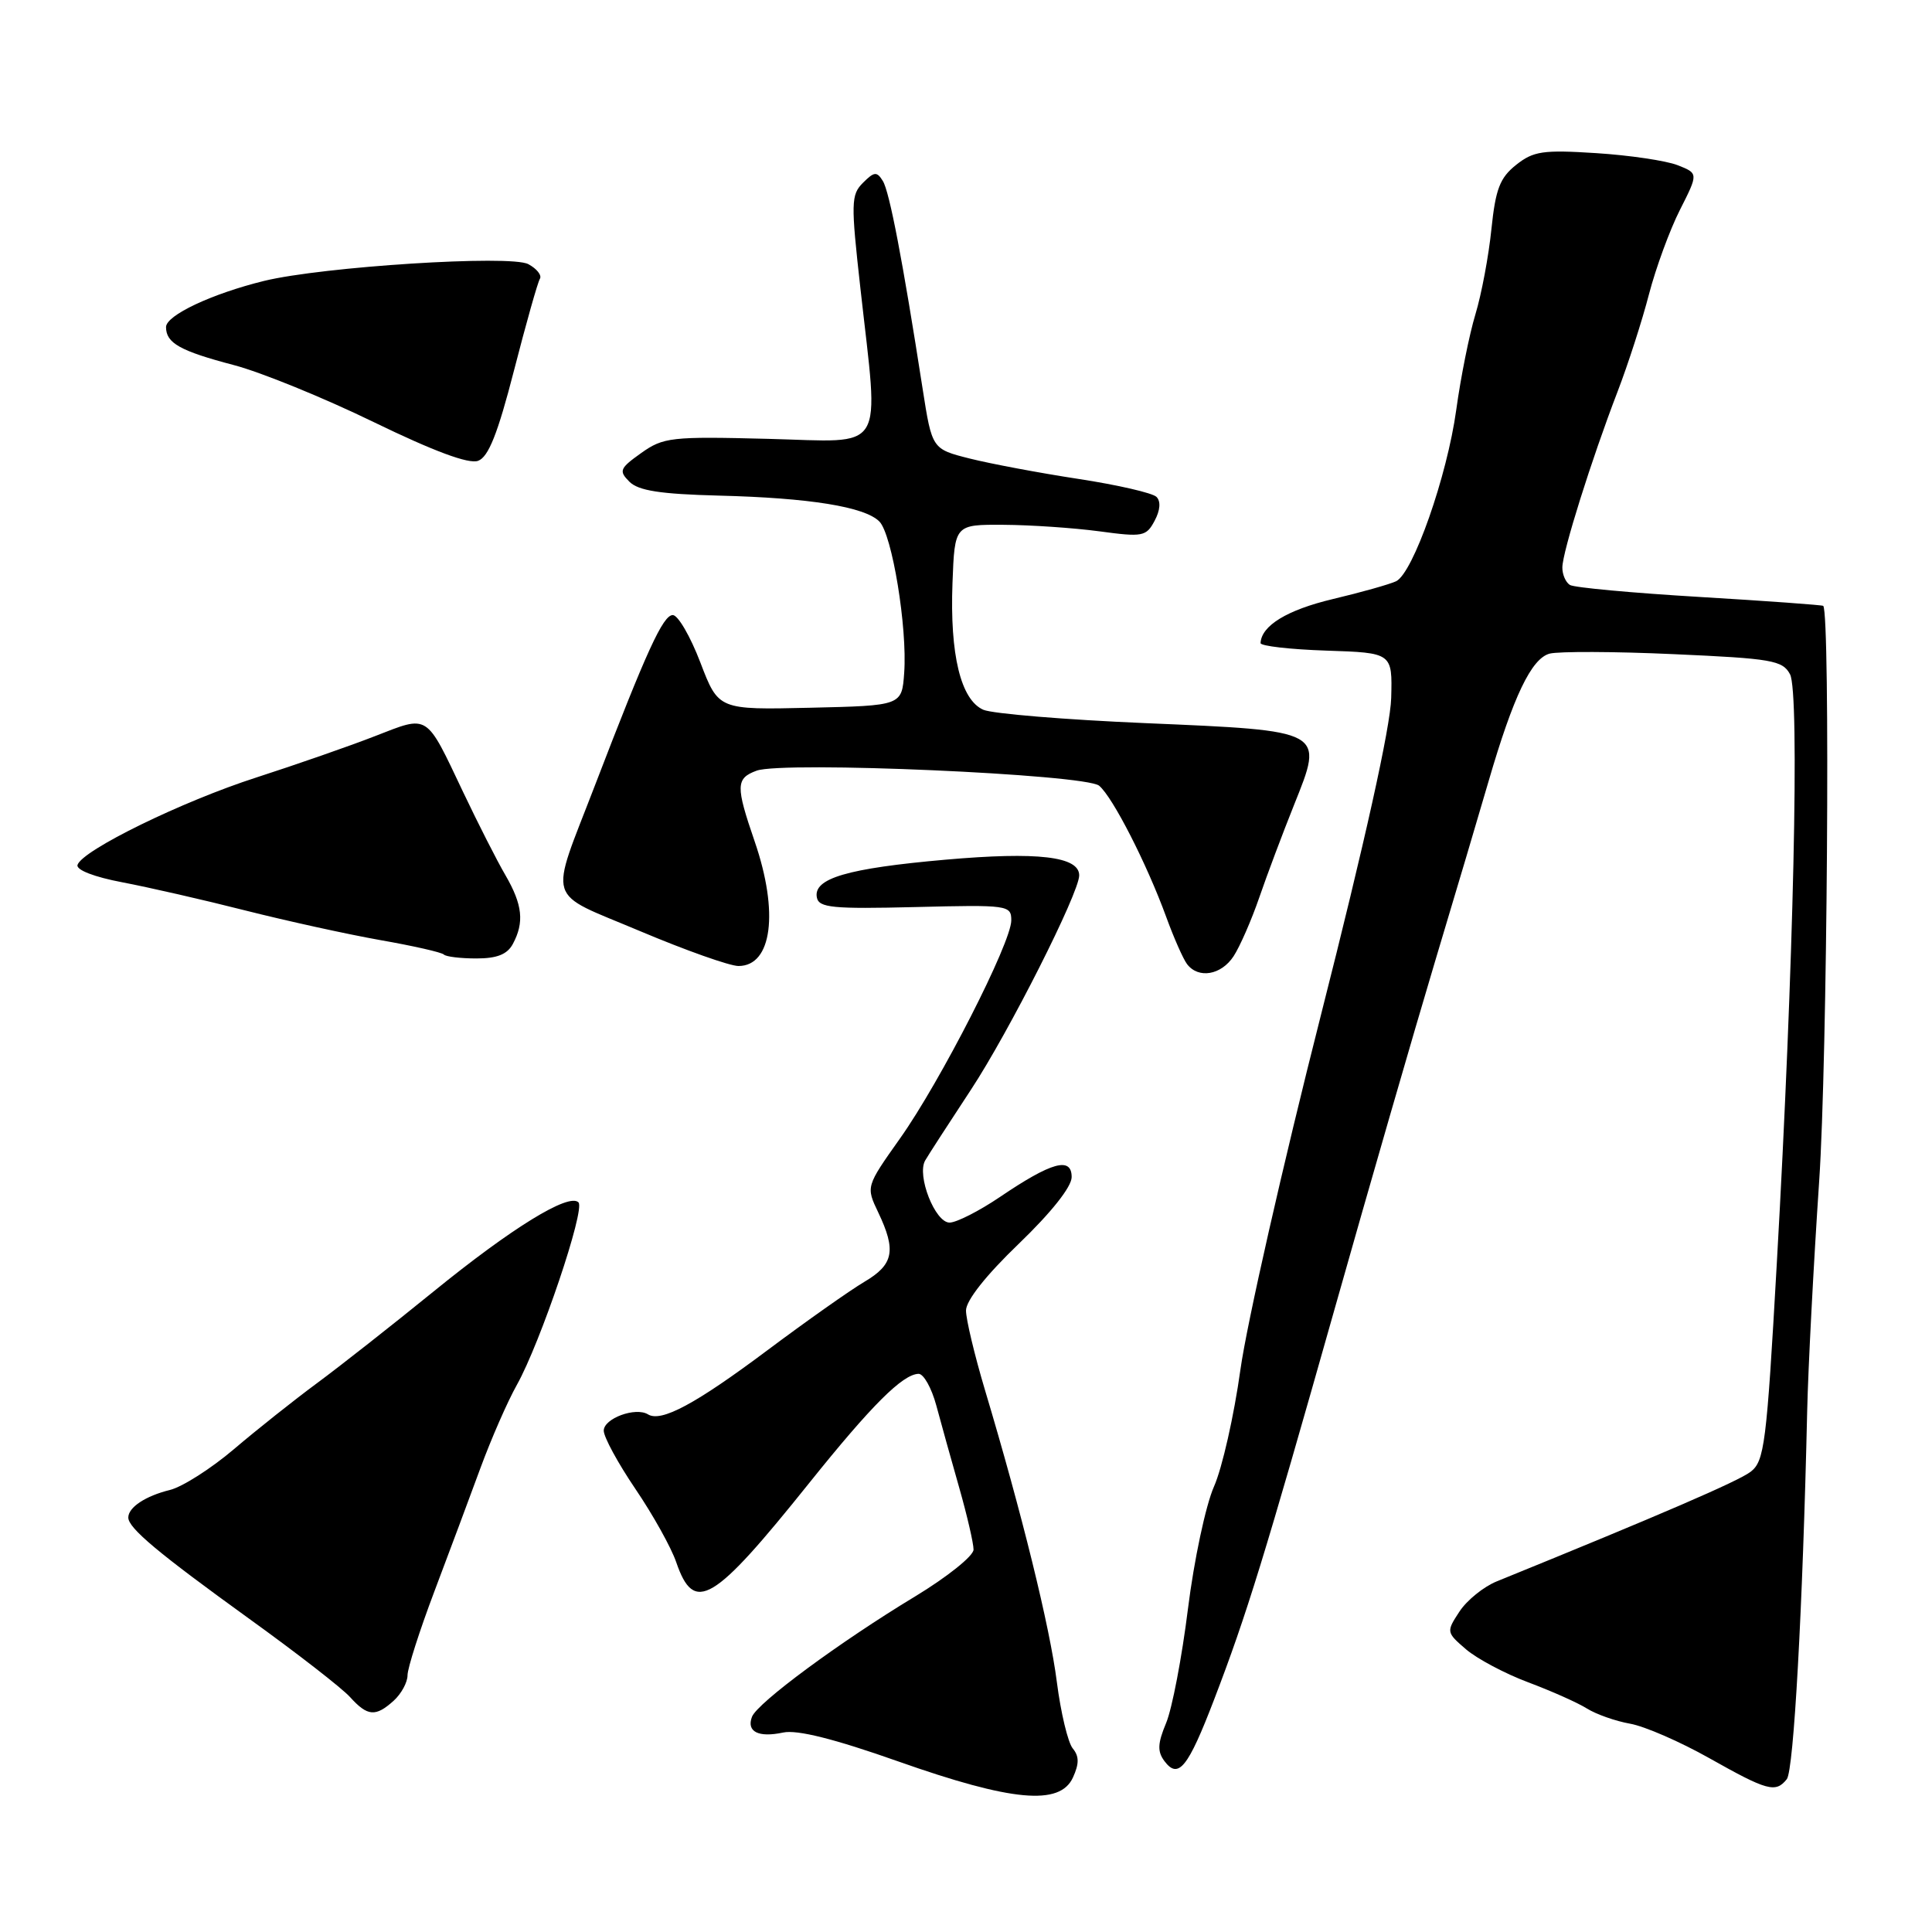 <?xml version="1.0" encoding="UTF-8" standalone="no"?>
<!DOCTYPE svg PUBLIC "-//W3C//DTD SVG 1.1//EN" "http://www.w3.org/Graphics/SVG/1.1/DTD/svg11.dtd" >
<svg xmlns="http://www.w3.org/2000/svg" xmlns:xlink="http://www.w3.org/1999/xlink" version="1.1" viewBox="0 0 256 256">
 <g >
 <path fill="currentColor"
d=" M 142.17 235.53 C 143.01 233.69 143.00 232.71 142.14 231.67 C 141.51 230.90 140.56 226.95 140.04 222.89 C 139.12 215.60 135.39 200.47 130.50 184.14 C 129.13 179.54 128.00 174.82 128.00 173.65 C 128.00 172.33 130.64 168.99 135.00 164.80 C 139.31 160.65 142.00 157.26 142.00 155.97 C 142.00 153.23 139.34 153.97 132.49 158.61 C 129.74 160.47 126.73 162.00 125.82 162.00 C 123.90 162.00 121.45 155.75 122.59 153.77 C 122.99 153.07 125.73 148.84 128.67 144.37 C 133.68 136.76 143.00 118.31 143.00 115.99 C 143.00 113.48 137.49 112.84 125.31 113.91 C 112.26 115.06 107.73 116.39 108.24 118.93 C 108.51 120.28 110.35 120.46 121.28 120.19 C 133.60 119.88 134.00 119.94 134.00 121.96 C 134.00 124.91 124.61 143.31 119.25 150.86 C 114.74 157.23 114.74 157.23 116.37 160.65 C 118.78 165.71 118.42 167.56 114.53 169.85 C 112.62 170.98 106.84 175.06 101.68 178.92 C 92.14 186.06 87.60 188.49 85.86 187.41 C 84.21 186.40 80.00 187.95 80.00 189.57 C 80.00 190.42 81.89 193.89 84.20 197.30 C 86.51 200.70 88.94 205.06 89.60 206.99 C 91.98 213.92 94.45 212.45 107.23 196.50 C 115.48 186.21 119.60 182.10 121.71 182.04 C 122.38 182.02 123.44 183.91 124.07 186.25 C 124.70 188.59 126.06 193.49 127.11 197.16 C 128.15 200.82 129.00 204.49 129.00 205.33 C 129.00 206.17 125.51 208.96 121.25 211.54 C 111.29 217.56 100.35 225.63 99.64 227.49 C 98.89 229.46 100.50 230.27 103.77 229.57 C 105.62 229.17 110.56 230.41 119.00 233.39 C 134.07 238.71 140.45 239.30 142.17 235.53 Z  M 236.76 235.75 C 237.68 234.60 238.87 213.11 239.46 187.00 C 239.59 181.22 240.31 167.50 241.05 156.50 C 242.13 140.65 242.54 81.41 241.59 80.28 C 241.48 80.17 234.12 79.63 225.22 79.10 C 216.32 78.57 208.58 77.86 208.02 77.51 C 207.46 77.16 207.01 76.12 207.02 75.19 C 207.03 73.13 210.89 60.86 214.33 51.91 C 215.72 48.29 217.60 42.47 218.50 38.98 C 219.41 35.50 221.25 30.47 222.60 27.81 C 225.05 22.97 225.05 22.97 222.27 21.88 C 220.75 21.29 215.90 20.57 211.50 20.29 C 204.46 19.84 203.19 20.02 200.89 21.85 C 198.74 23.56 198.17 25.05 197.62 30.36 C 197.26 33.90 196.31 38.98 195.50 41.65 C 194.69 44.32 193.55 50.01 192.96 54.31 C 191.75 63.10 187.25 75.92 184.99 77.02 C 184.17 77.41 180.40 78.48 176.60 79.38 C 170.55 80.82 167.14 82.90 167.03 85.21 C 167.01 85.60 170.94 86.05 175.75 86.21 C 184.50 86.50 184.50 86.50 184.34 92.50 C 184.24 96.32 180.85 111.59 175.03 134.50 C 170.00 154.30 165.20 175.45 164.36 181.50 C 163.52 187.55 161.95 194.53 160.85 197.00 C 159.76 199.47 158.21 206.76 157.41 213.18 C 156.61 219.61 155.31 226.41 154.52 228.30 C 153.39 231.01 153.34 232.07 154.29 233.35 C 156.14 235.82 157.41 234.24 160.88 225.19 C 165.18 213.98 167.53 206.37 176.97 173.00 C 181.40 157.32 187.32 136.85 190.12 127.50 C 192.93 118.15 196.13 107.35 197.25 103.50 C 200.52 92.27 202.92 87.26 205.33 86.61 C 206.52 86.30 213.93 86.32 221.80 86.68 C 234.80 87.26 236.20 87.50 237.19 89.35 C 238.48 91.77 237.67 128.10 235.43 167.50 C 234.08 191.41 233.80 193.62 231.95 195.03 C 230.28 196.29 220.10 200.69 198.33 209.54 C 196.58 210.25 194.36 212.05 193.38 213.55 C 191.63 216.22 191.64 216.29 194.25 218.54 C 195.71 219.79 199.41 221.76 202.48 222.91 C 205.55 224.06 209.06 225.62 210.28 226.39 C 211.50 227.15 214.07 228.06 216.00 228.40 C 217.93 228.74 222.65 230.80 226.50 232.97 C 234.19 237.30 235.28 237.60 236.76 235.75 Z  M 52.17 225.35 C 53.18 224.43 54.00 222.92 54.00 221.98 C 54.00 221.04 55.60 216.05 57.55 210.89 C 59.50 205.72 62.26 198.35 63.67 194.50 C 65.09 190.65 67.25 185.70 68.49 183.50 C 71.60 177.94 77.58 160.25 76.65 159.32 C 75.38 158.04 67.81 162.70 57.40 171.17 C 51.95 175.60 45.02 181.05 42.00 183.28 C 38.98 185.51 34.02 189.45 31.00 192.02 C 27.98 194.59 24.15 197.03 22.51 197.43 C 19.29 198.22 17.00 199.73 17.00 201.08 C 17.00 202.48 20.95 205.78 33.00 214.48 C 39.33 219.04 45.36 223.72 46.40 224.89 C 48.70 227.43 49.77 227.52 52.17 225.35 Z  M 163.46 126.70 C 164.29 125.43 165.82 121.94 166.85 118.95 C 167.88 115.95 169.96 110.42 171.47 106.65 C 175.45 96.73 175.64 96.84 151.79 95.82 C 141.18 95.37 131.51 94.57 130.30 94.05 C 127.31 92.74 125.85 86.76 126.21 77.24 C 126.50 69.50 126.50 69.50 133.00 69.54 C 136.57 69.56 142.27 69.95 145.65 70.40 C 151.41 71.18 151.88 71.10 152.99 69.01 C 153.74 67.61 153.83 66.43 153.24 65.84 C 152.72 65.32 148.07 64.25 142.90 63.46 C 137.73 62.67 131.25 61.45 128.50 60.76 C 123.50 59.50 123.50 59.50 122.25 51.50 C 119.61 34.51 117.86 25.39 116.98 23.98 C 116.19 22.70 115.84 22.73 114.35 24.22 C 112.76 25.81 112.74 26.85 114.01 38.22 C 116.48 60.41 117.62 58.55 101.79 58.15 C 88.92 57.82 87.90 57.94 84.96 60.03 C 82.11 62.06 81.97 62.40 83.40 63.83 C 84.59 65.02 87.50 65.47 95.24 65.67 C 107.28 65.97 114.58 67.15 116.52 69.10 C 118.21 70.80 120.24 83.17 119.81 89.15 C 119.50 93.50 119.50 93.50 107.35 93.78 C 95.20 94.06 95.20 94.06 92.80 87.78 C 91.48 84.33 89.84 81.50 89.15 81.50 C 87.85 81.50 85.68 86.24 78.86 104.00 C 72.73 119.97 72.13 118.02 84.79 123.37 C 90.83 125.92 96.70 128.00 97.85 128.00 C 102.30 128.00 103.23 120.89 100.00 111.50 C 97.47 104.14 97.49 103.14 100.25 102.12 C 103.74 100.83 143.80 102.59 145.64 104.11 C 147.44 105.61 151.96 114.46 154.53 121.50 C 155.53 124.25 156.77 127.06 157.29 127.75 C 158.80 129.73 161.82 129.21 163.46 126.70 Z  M 67.96 125.07 C 69.49 122.21 69.24 119.88 66.98 115.98 C 65.86 114.07 63.35 109.12 61.39 105.00 C 56.36 94.41 56.88 94.75 49.69 97.54 C 46.28 98.87 39.23 101.32 34.00 103.01 C 24.14 106.18 10.87 112.67 10.27 114.61 C 10.07 115.27 12.50 116.21 16.21 116.91 C 19.67 117.57 27.00 119.24 32.50 120.64 C 38.00 122.03 46.05 123.80 50.40 124.57 C 54.74 125.33 58.53 126.19 58.81 126.48 C 59.10 126.77 61.04 127.00 63.13 127.00 C 65.86 127.00 67.22 126.46 67.96 125.07 Z  M 68.11 49.08 C 69.71 42.86 71.25 37.40 71.54 36.94 C 71.82 36.48 71.13 35.60 70.00 35.00 C 67.65 33.74 42.75 35.33 35.00 37.22 C 28.07 38.92 22.00 41.78 22.00 43.34 C 22.00 45.46 23.85 46.50 31.00 48.38 C 34.58 49.32 42.90 52.71 49.50 55.92 C 57.49 59.80 62.12 61.52 63.35 61.06 C 64.72 60.56 65.95 57.48 68.11 49.08 Z "/>
</g>
</svg>